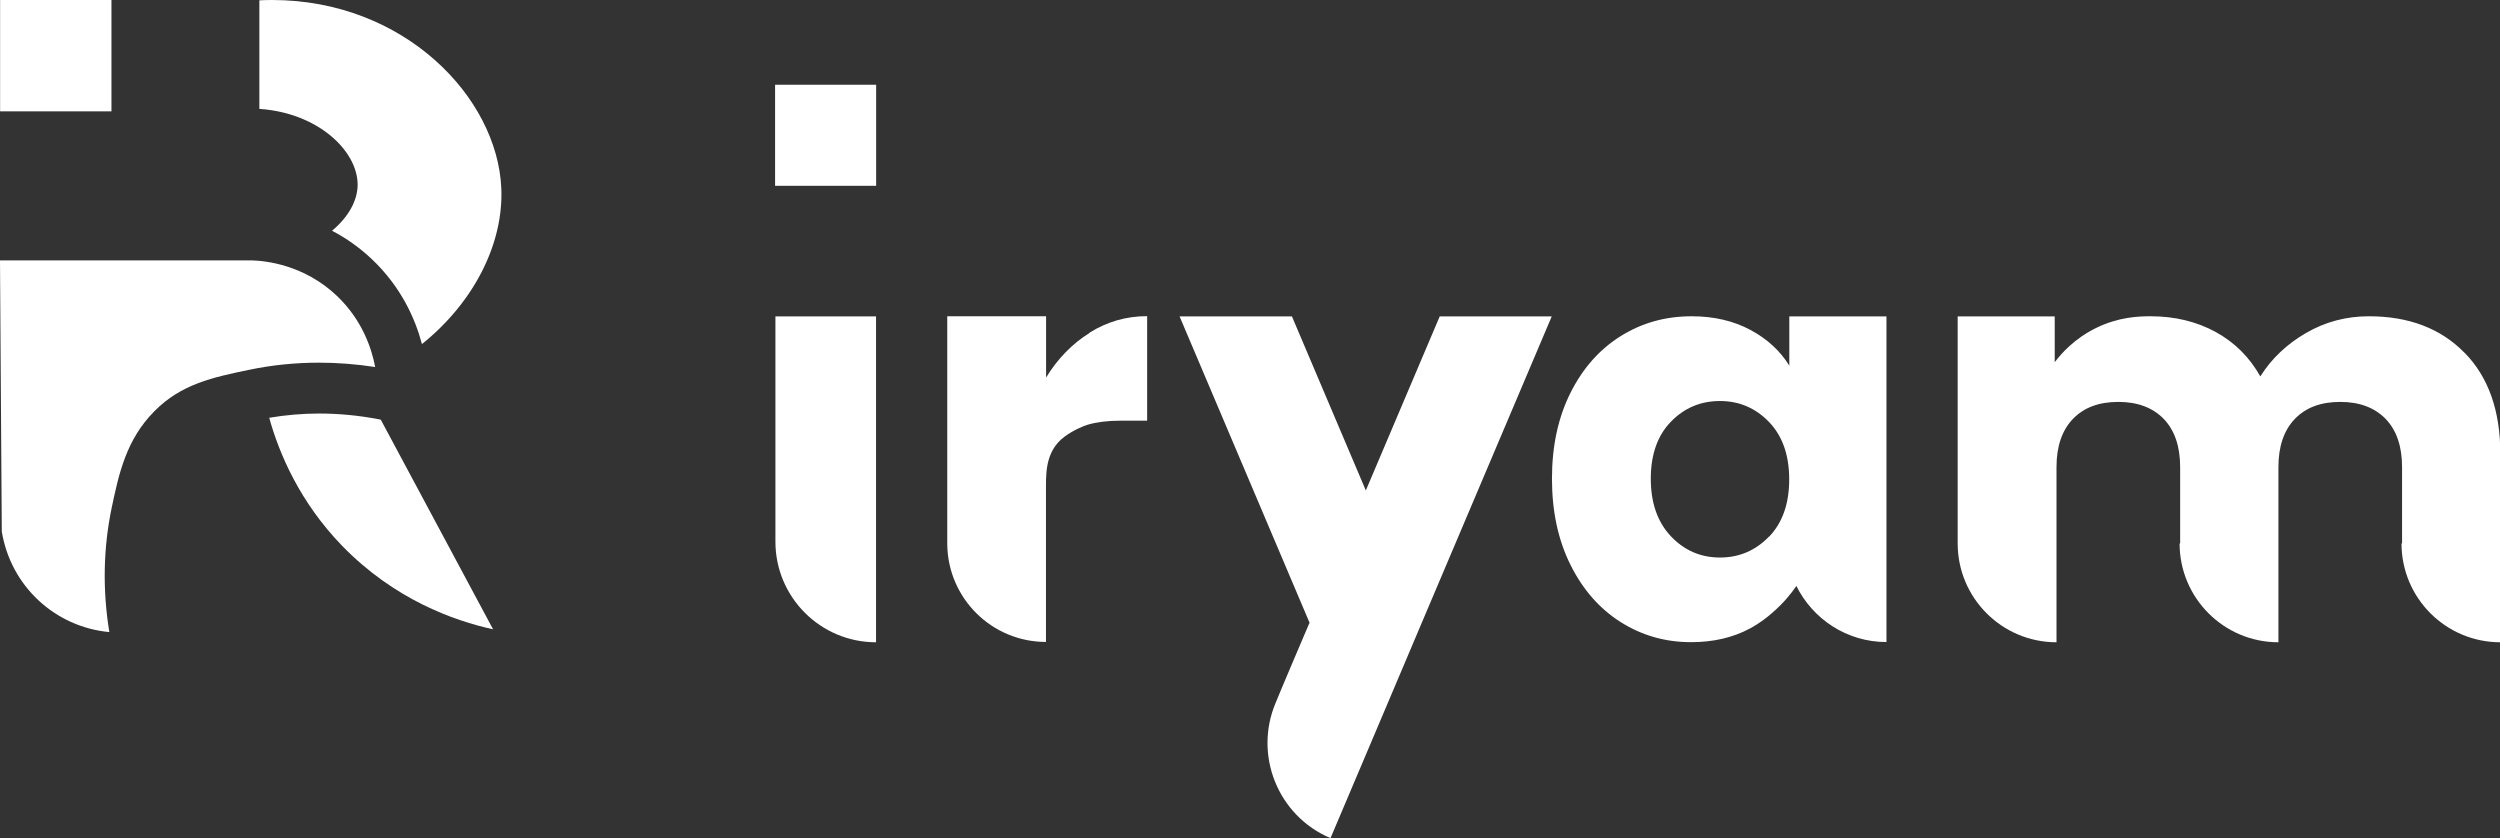 <?xml version="1.0" encoding="UTF-8"?>
<svg id="Warstwa_1" data-name="Warstwa 1" xmlns="http://www.w3.org/2000/svg" viewBox="0 0 223.62 74.97">
  <rect x="0" y="0" width="223.62" height="74.97" fill="#333333" stroke="none"/>
  <defs>
    <style>
      .cls-1 {
        fill: #fff;
      }
    </style>
  </defs>
  <g>
    <rect class="cls-1" x="0" y="0" width="9.96" height="9.96" transform="translate(9.97 0) rotate(90)"/>
    <path class="cls-1" d="M37.74,30.77c-.6-2.27-1.86-5.1-4.47-7.58-1.07-1.01-2.26-1.87-3.57-2.55,1.47-1.23,2.28-2.69,2.29-4.11,0-3.05-3.56-6.44-8.79-6.79V.03c.38-.02.76-.03,1.14-.03,11.82,0,20.14,8.69,20.5,16.82.22,4.99-2.47,10.24-7.09,13.95Z"/>
    <path class="cls-1" d="M44.11,56.29c-3.54-.77-8.86-2.69-13.5-7.46-3.8-3.92-5.64-8.26-6.53-11.46,1.48-.25,2.96-.38,4.46-.38,1.76,0,3.55.17,5.33.51l.19.04,10.05,18.76Z"/>
    <path class="cls-1" d="M9.79,56.54c-4.86-.45-8.83-4.1-9.63-9L0,23.29h22.48c1.32.03,4.75.41,7.66,3.18,2.28,2.17,3.11,4.73,3.42,6.36-1.68-.26-3.37-.39-5.03-.39-2.1,0-4.19.21-6.2.63-3.28.68-6.11,1.27-8.53,3.72-2.53,2.56-3.17,5.62-3.8,8.58-.76,3.62-.84,7.38-.22,11.17Z"/>
  </g>
  <g>
    <rect class="cls-1" x="69.33" y="7.58" width="9.04" height="9.04"/>
    <path class="cls-1" d="M78.36,28.3h-9v20.15s0,0,0,0h0c0,4.97,4.03,9,9,9h0v-29.14Z"/>
    <path class="cls-1" d="M97.47,29.77c-1.57.98-2.87,2.32-3.9,4v-5.48h-8.84c0,6.77,0,13.54,0,20.31h0s0,0,0,0v.06h0c.04,4.85,3.98,8.76,8.83,8.76h0v-8.74c0-.48,0-1.88,0-2.37,0-2.26,0-2.23,0-2.27.02-1.34-.2-3.61,1.66-4.98.78-.58,1.67-.95,2.07-1.07.83-.24,1.79-.36,2.89-.36h2.43v-9.35c-1.86,0-3.57.49-5.14,1.47Z"/>
    <g>
      <path class="cls-1" d="M138.82,28.3h-10.04c-2.2,5.19-4.4,10.38-6.61,15.57-2.2-5.19-4.4-10.38-6.61-15.57h-10.05c3.88,9.14,7.75,18.27,11.63,27.41-.03.07-.07.14-.1.21-.13.29-2.79,6.55-2.93,6.93h0c-1.99,4.7.2,10.13,4.9,12.12h0l3.6-8.49s0,0,0,0c1.13-2.67,3.38-7.97,4.11-9.7-.02.05-.04.09-.04.09,0,0,5.39-12.7,12.12-28.57Z"/>
      <path class="cls-1" d="M126.84,56.54s.02-.06.04-.09c-.04.09-.08.19-.14.33.03-.06.06-.15.1-.24Z"/>
      <path class="cls-1" d="M126.96,56.24s.01-.03.01-.03c0,0-.01.02-.01.03Z"/>
      <path class="cls-1" d="M126.87,56.45c.05-.11.08-.18.09-.21-.02.04-.05.12-.09.21Z"/>
    </g>
    <path class="cls-1" d="M168.73,28.3h-8.68v4.41c-.81-1.32-1.97-2.39-3.48-3.2-1.51-.81-3.26-1.22-5.26-1.22-2.34,0-4.45.59-6.35,1.78-1.9,1.19-3.39,2.88-4.49,5.08-1.1,2.2-1.65,4.76-1.65,7.67s.55,5.48,1.65,7.69c1.1,2.22,2.6,3.93,4.49,5.13,1.9,1.2,3.99,1.8,6.3,1.8,2,0,3.75-.41,5.26-1.22.97-.52,1.66-1.1,2.01-1.41,1-.86,1.69-1.72,2.14-2.38,0-.01,0-.02,0-.04,1.47,2.98,4.52,5.04,8.07,5.04h0v-8.63h0v-20.51ZM158.24,47.99c-1.2,1.25-2.67,1.88-4.39,1.88s-3.19-.63-4.39-1.9c-1.2-1.27-1.8-2.99-1.8-5.15s.6-3.87,1.8-5.1c1.2-1.24,2.67-1.85,4.39-1.85s3.19.63,4.39,1.88c1.2,1.25,1.8,2.96,1.8,5.13s-.6,3.88-1.8,5.13Z"/>
    <path class="cls-1" d="M220.44,31.55c-2.12-2.17-4.97-3.26-8.55-3.26-2.03,0-3.91.5-5.63,1.5-1.72,1-3.08,2.29-4.08,3.88-.96-1.72-2.3-3.05-4-3.98-1.71-.93-3.64-1.4-5.81-1.4-1.04,0-2.86.05-4.91,1.06-1.92.95-3.09,2.28-3.67,3.05,0,1.53,0-5.63,0-4.1h-8.68v20.31c0,4.88,3.96,8.84,8.84,8.84h0v-15.66c0-1.86.49-3.3,1.47-4.32.98-1.02,2.33-1.52,4.06-1.52s3.07.51,4.06,1.52c.98,1.02,1.47,2.46,1.47,4.32v6.82h-.05c0,4.88,3.96,8.84,8.84,8.84h0v-15.66c0-1.86.49-3.3,1.47-4.32.98-1.02,2.33-1.52,4.06-1.52s3.07.51,4.06,1.52c.98,1.02,1.47,2.46,1.47,4.32v6.82h-.05c0,4.88,3.96,8.84,8.84,8.84h0v-16.84c0-3.86-1.06-6.87-3.18-9.04Z"/>
  </g>
</svg>